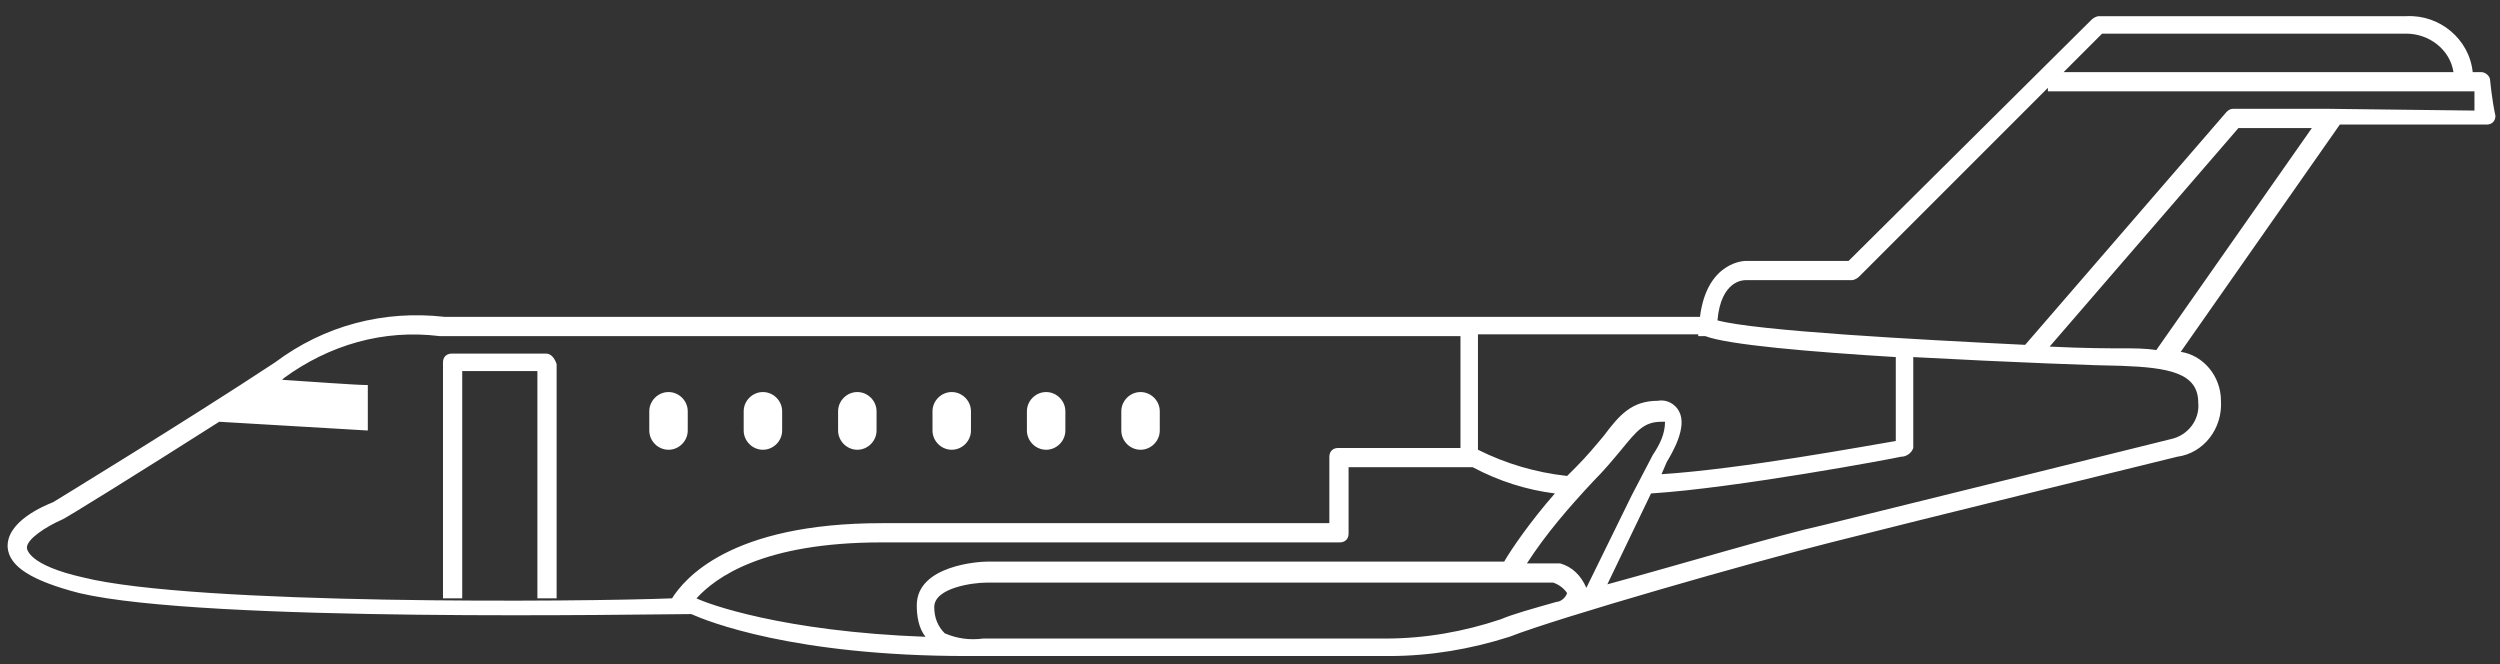 <svg width="143" height="38" viewBox="0 0 143 38" fill="none" xmlns="http://www.w3.org/2000/svg">
<rect x="0" y="0" width="143" height="38" fill="#333333" stroke="none"/>
<path d="M44.739 23.526C44.739 22.925 44.239 22.425 43.639 22.425C43.039 22.425 42.539 22.925 42.539 23.526V24.625C42.539 25.226 43.039 25.726 43.639 25.726C44.239 25.726 44.739 25.226 44.739 24.625V23.526Z" fill="white"/>
<path d="M39.339 23.526C39.339 22.925 38.839 22.425 38.239 22.425C37.639 22.425 37.139 22.925 37.139 23.526V24.625C37.139 25.226 37.639 25.726 38.239 25.726C38.839 25.726 39.339 25.226 39.339 24.625V23.526Z" fill="white"/>
<path d="M50.139 23.526C50.139 22.925 49.639 22.425 49.039 22.425C48.439 22.425 47.939 22.925 47.939 23.526V24.625C47.939 25.226 48.439 25.726 49.039 25.726C49.639 25.726 50.139 25.226 50.139 24.625V23.526Z" fill="white"/>
<path d="M55.539 23.526C55.539 22.925 55.039 22.425 54.439 22.425C53.839 22.425 53.339 22.925 53.339 23.526V24.625C53.339 25.226 53.839 25.726 54.439 25.726C55.039 25.726 55.539 25.226 55.539 24.625V23.526Z" fill="white"/>
<path d="M60.939 23.526C60.939 22.925 60.439 22.425 59.839 22.425C59.239 22.425 58.739 22.925 58.739 23.526V24.625C58.739 25.226 59.239 25.726 59.839 25.726C60.439 25.726 60.939 25.226 60.939 24.625V23.526Z" fill="white"/>
<path d="M66.339 23.526C66.339 22.925 65.839 22.425 65.239 22.425C64.639 22.425 64.139 22.925 64.139 23.526V24.625C64.139 25.226 64.639 25.726 65.239 25.726C65.839 25.726 66.339 25.226 66.339 24.625V23.526Z" fill="white"/>
<path d="M142.439 4.625C142.439 4.325 142.139 4.125 141.939 4.125H141.439C141.239 2.225 139.539 0.825 137.639 0.925H120.039C119.939 0.925 119.739 1.025 119.639 1.125L105.739 14.925H99.839C99.839 14.925 97.639 14.925 97.239 18.125H25.439C21.939 17.725 18.539 18.625 15.739 20.725C10.739 24.025 3.039 28.725 3.039 28.725C2.539 28.925 0.339 29.825 0.439 31.325C0.539 32.425 1.839 33.225 4.539 33.925C11.739 35.625 37.239 35.125 39.539 35.125C40.439 35.525 45.339 37.525 55.339 37.525H79.439C81.839 37.525 84.139 37.125 86.339 36.425C89.139 35.325 100.339 32.125 104.739 31.025C109.039 29.925 124.539 26.125 124.539 26.125C126.039 25.925 127.139 24.525 127.039 22.925C127.039 21.525 126.039 20.325 124.739 20.125L133.839 7.125H142.239C142.539 7.125 142.739 6.925 142.739 6.625C142.539 5.725 142.439 4.625 142.439 4.625ZM120.239 1.925H137.639C138.939 1.925 140.139 2.825 140.339 4.125H118.039L120.239 1.925ZM97.139 19.225H97.539C98.839 19.725 103.539 20.125 108.439 20.425V25.225C106.639 25.525 99.639 26.825 95.039 27.125L95.339 26.425C95.639 25.925 96.539 24.425 96.039 23.525C95.839 23.125 95.339 22.825 94.839 22.925C93.339 22.925 92.639 23.725 91.739 24.925C91.239 25.525 90.739 26.125 90.139 26.725L89.639 27.225C87.839 27.025 86.139 26.525 84.539 25.725V19.125H97.139V19.225ZM93.339 28.325L90.739 33.625C90.439 32.925 89.939 32.425 89.239 32.225C89.139 32.225 89.139 32.225 89.039 32.225H87.339C88.439 30.525 89.739 29.025 91.139 27.525C91.739 26.925 92.239 26.325 92.739 25.725C93.639 24.625 94.039 24.125 95.039 24.125C95.139 24.125 95.239 24.125 95.239 24.125C95.239 24.825 94.939 25.425 94.539 26.025L93.339 28.325ZM52.939 36.425C44.739 36.125 40.439 34.525 39.839 34.225C40.939 33.025 43.639 31.025 50.439 31.025H76.639C76.939 31.025 77.139 30.825 77.139 30.525V26.725H84.239C85.739 27.525 87.339 28.025 88.939 28.225C87.539 29.825 86.439 31.425 86.039 32.125H56.439C56.039 32.125 52.439 32.325 52.439 34.625C52.439 35.225 52.539 35.925 52.939 36.425ZM4.739 33.025C1.639 32.325 1.539 31.425 1.539 31.325C1.539 30.825 2.639 30.125 3.539 29.725C3.639 29.725 8.139 26.925 12.539 24.125L21.039 24.625V22.025C20.339 22.025 17.739 21.825 16.139 21.725L16.239 21.625C18.839 19.725 21.939 18.825 25.139 19.225H83.539V25.625H76.539C76.239 25.625 76.039 25.825 76.039 26.125V29.925H50.439C41.739 29.925 39.139 33.125 38.439 34.225C33.439 34.425 11.139 34.625 4.739 33.025ZM85.839 35.425C83.739 36.125 81.539 36.525 79.239 36.525H56.239C55.439 36.625 54.739 36.525 54.039 36.225C53.639 35.825 53.439 35.325 53.439 34.725C53.439 33.625 55.639 33.325 56.439 33.325H88.839C89.139 33.425 89.439 33.625 89.639 33.925C89.539 34.225 89.239 34.425 89.039 34.425C87.639 34.825 86.539 35.125 85.839 35.425ZM125.739 23.025C125.839 24.025 125.139 24.925 124.139 25.125C124.139 25.125 108.839 28.925 104.339 30.025C101.639 30.625 96.339 32.225 91.939 33.425L94.439 28.225C99.239 27.925 108.339 26.225 108.739 26.125C109.039 26.125 109.339 25.925 109.439 25.625V20.425C114.939 20.725 120.439 20.925 121.339 20.925C124.039 21.025 125.739 21.325 125.739 23.025ZM123.339 20.025C122.739 19.925 122.039 19.925 121.439 19.925C120.739 19.925 119.239 19.925 117.239 19.825L128.039 7.325H132.239L123.339 20.025ZM133.239 6.225H127.739C127.539 6.225 127.439 6.325 127.339 6.425L115.839 19.725C109.639 19.425 100.439 18.925 98.239 18.325C98.439 16.025 99.739 16.025 99.839 16.025H105.939C106.039 16.025 106.239 15.925 106.339 15.825L117.139 5.025V5.225H140.939H141.039H141.539C141.539 5.525 141.539 5.925 141.539 6.325L133.239 6.225Z" fill="white"/>
<path d="M31.239 20.226H25.839C25.539 20.226 25.339 20.425 25.339 20.726V34.225H26.439V21.226H30.739V34.225H31.839V20.826C31.739 20.526 31.539 20.226 31.239 20.226Z" fill="white"/>
</svg>
